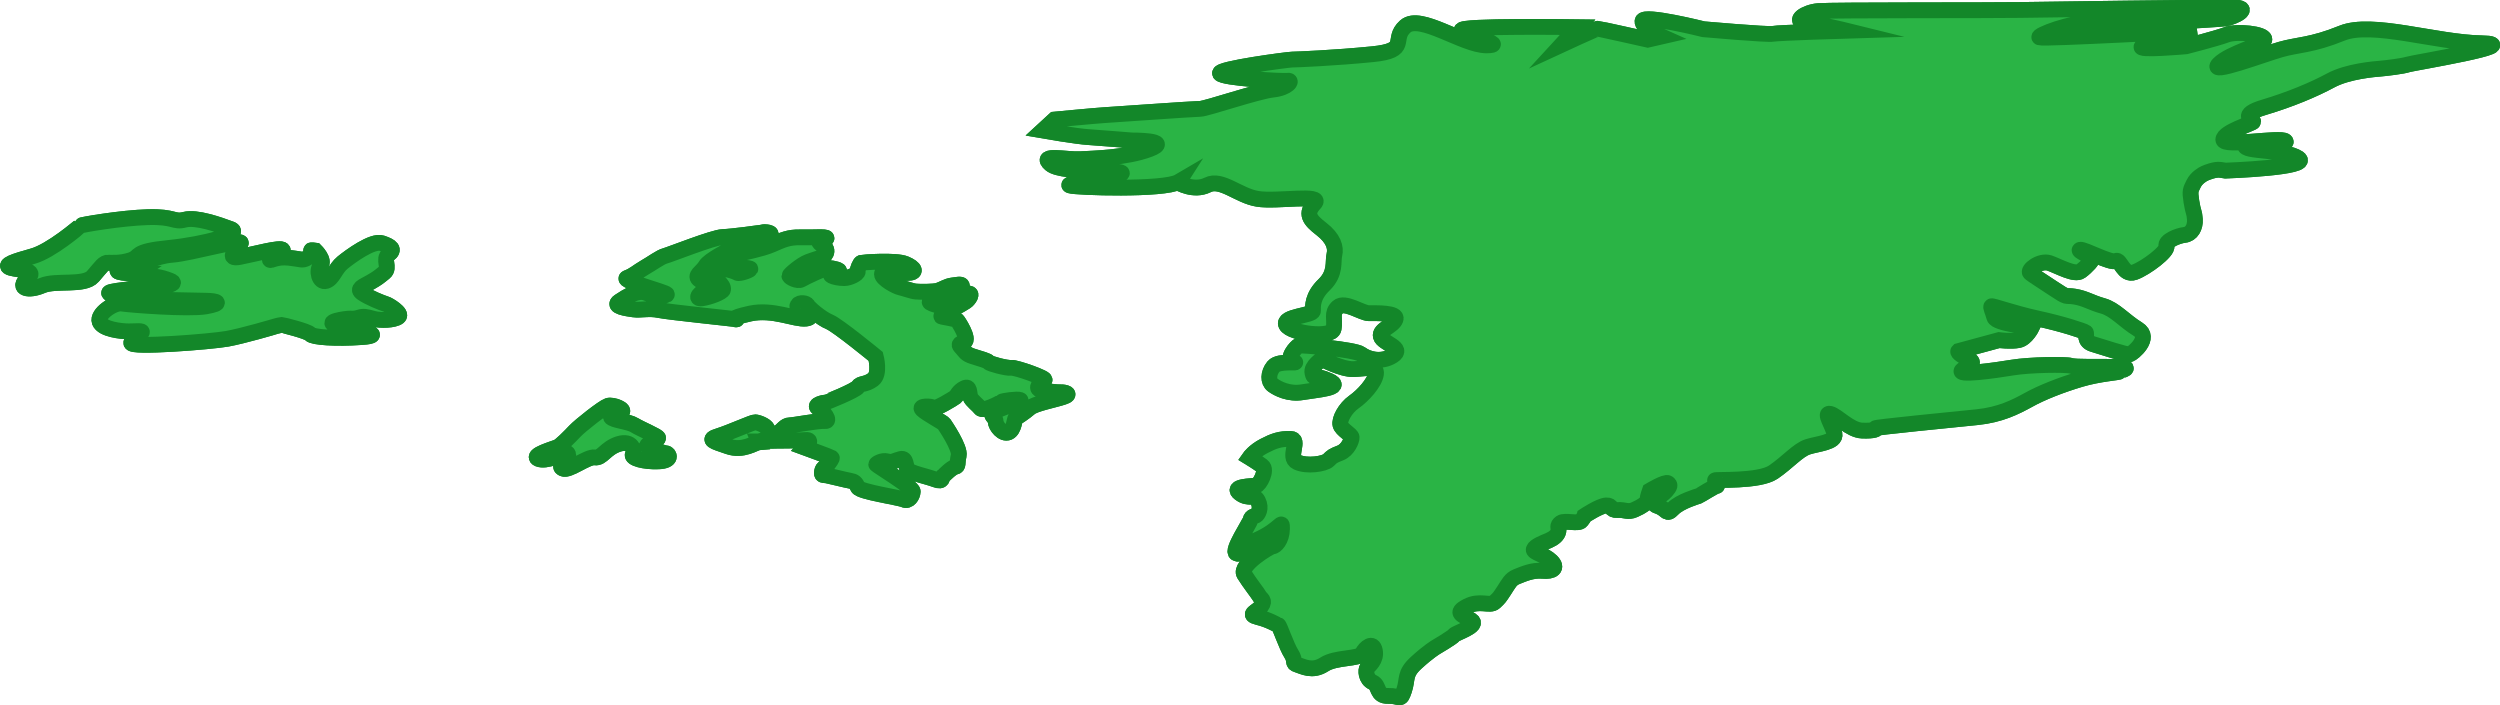 <?xml version="1.0" encoding="UTF-8"?><svg id="_Слой_2" xmlns="http://www.w3.org/2000/svg" width="158.29" height="44.64" viewBox="0 0 158.29 44.64"><g id="_Слой_1-2"><path d="m74.6,11.56s.98.59,1.86.15c.87-.44,1.96.69,3.17.88,1.2.2,4.2-.34,3.6.29-.6.64-.33,1.03.44,1.62.76.59.93,1.17.82,1.62-.11.44.11,1.17-.65,1.91-.76.73-.71,1.37-.71,1.66s-1.96.34-1.69.88c.27.54,2.89.88,3,.24.11-.64-.16-.98.27-1.37s1.53.39,1.96.39,1.86-.05,1.69.39c-.16.44-1.04.64-.93,1.08.11.44,1.53.73.76,1.22-.76.49-1.64.2-2.02-.1-.38-.29-3.77-.59-3.93-.54-.16.05-.87.87-.34,1.02.53.15-.93-.11-1.27.31s-.34.95-.04,1.17c.3.22,1.02.6,1.88.45.86-.15,2.69-.27,1.68-.72-1.01-.45-.94-.05-1.05-.49-.11-.44.61-.89.61-.89,0,0,1.23.66,1.98.64.75-.02,1.51-.26,1.43.31-.08.56-.82,1.37-1.39,1.77-.57.4-.94,1.13-.86,1.44.08.32.7.62.71.8s-.23.8-.72.99-.52.23-.75.46c-.23.23-1.36.42-1.99.12-.63-.29.25-1.46-.41-1.47s-1.05.12-1.68.45c-.63.33-.91.73-.91.73,0,0,.46.28.8.53.34.24-.15,1.21-.4,1.25-.25.04-1.61.04-1.02.48s.9-.01,1.15.48c.25.49-.01.87-.12.93-.11.06-.3.05-.35.27s-1.24,1.99-.9,2.12c.34.12-.35-.13,1.24-.82,1.6-.69,1.66-1.43,1.65-.72-.01.71-.41,1.1-.6,1.11s-2.13,1.21-1.79,1.76c.34.55.87,1.21.96,1.38.08.17.4.26.12.64-.27.38-.93.51-.22.69.71.17,1.21.49,1.3.51.08.02.52,1.35.82,1.81.3.47.03.59.37.69s.95.48,1.71-.01c.75-.49,2.21-.32,2.41-.7.2-.38.68-.78.8-.18.12.6-.37.95-.48,1.09-.11.13-.1.72.35.92.45.2.19.88.98.86s.75.38,1-.35c.25-.73-.01-1.04.78-1.76.79-.72,1.24-.98,1.24-.98,0,0,1.06-.62,1.15-.76.08-.13,1.62-.6,1.08-.94-.55-.34-1.09-.45-.27-.88.82-.43,1.45.02,1.76-.27.31-.29.29-.28.59-.73.3-.45.4-.72.8-.88.41-.16.98-.43,1.64-.37.65.06.98-.18.55-.61-.44-.43-1.17-.54-1.11-.75.07-.21.61-.42.95-.56.34-.15.57-.35.61-.59.04-.23-.11-.34.15-.53.26-.18,1.12.1,1.3-.13s.2-.31.2-.31c0,0,.96-.64,1.38-.66.42-.02.22.32.71.29.49-.03.65.17,1.08-.02.44-.19.82-.45.82-.62s.15-.59.15-.59c0,0,.99-.59,1.15-.47.15.11.14.2-.12.5-.25.3-1.18.73-.55.94.64.21.54.64.99.17.45-.46,1.56-.78,1.62-.8.06-.02,1.1-.68,1.16-.64.05.03-.09-.28-.12-.35-.03-.07,2.78.1,3.69-.52s1.56-1.4,2.18-1.6c.62-.2,1.8-.28,1.69-.82-.11-.54-.71-1.37-.27-1.27.44.1,1.24,1.03,2.02,1.06.78.03,1-.1.85-.15-.15-.05,4.98-.55,6.44-.7,1.46-.15,2.42-.64,3.24-1.09.82-.46,2.09-.96,3.31-1.32,1.22-.36,2.42-.41,2.49-.49.07-.08.93-.26-.25-.28-1.18-.02-2.55.03-2.86-.07-.31-.1-2.6-.07-3.69.11-1.09.18-3.67.55-3.18.15.49-.41.93-.42.27-.75-.65-.33-.53-.44-.53-.44l2.58-.7s.75.1,1.24,0c.49-.1.84-.82.84-.82,0,0-2.27-.21-2.38-.62-.11-.41-.25-.65-.18-.7.07-.05,1.33.42,2.91.77,1.58.34,2.96.8,3.06.88.09.08-.15.57.47.75s2.11.69,2.31.64c.2-.05,1.4-1.05.52-1.59s-1.45-1.26-2.21-1.47c-.76-.21-1.11-.48-1.79-.59-.68-.11-.35.15-1.39-.54-1.04-.69-1.19-.77-1.42-.95-.23-.18.61-.84,1.21-.64.6.21,1.61.8,1.99.51.38-.28.78-.72.72-.82-.05-.1-1.01-.48-.76-.53s1.95.88,2.25.71c.3-.17.46.97,1.19.71.72-.26,2.13-1.33,2.02-1.65-.11-.32.71-.66,1.15-.71s.68-.49.65-.98c-.03-.49-.11-.42-.22-1.13-.11-.71-.05-.73.14-1.13.19-.39.6-.61.71-.66.11-.05.65-.27.98-.22l.33.05s5.49-.19,4.62-.78c-.87-.59-3.53-.39-3.38-.82.15-.42,2.84.03,2.55-.26-.29-.29-3.93.39-3.93-.1s1.89-1.04,1.89-1.14-.95-.42.69-.91c1.64-.49,3.13-1.11,4.22-1.7,1.09-.59,2.8-.72,3.17-.75.36-.03,1.42-.16,1.71-.26.29-.1,7.57-1.29,4.67-1.34-2.89-.05-6.93-1.42-8.84-.64s-2.84.73-3.87,1.03c-1.04.29-4.64,1.66-3.93.93s2.89-1.22,2.89-1.57-1.75-.54-2.4-.29c-.65.24-2.56.73-2.56.73,0,0-3.22.29-2.78,0,.44-.29,3.44-.98,3.44-.98,0,0-9.64.52-9.93.42-.29-.1,2.15-1.04,3.17-.88,1.02.16,8.15-.26,8.62-.33s1.78-.69.4-.69-12.01.13-13.46.16c-1.46.03-11.86,0-12.73.07-.87.07-1.64.65-.84.72.8.07,2.62.52,2.62.52,0,0-4.33.13-4.66.2-.33.07-4.4-.29-4.4-.29,0,0-3.78-.95-3.86-.52-.07.42,1.2.98,1.2.98l-.87.2s-3.06-.69-3.17-.69-2.29,1.01-2.29,1.01l1.02-1.11s-7.53-.11-7.34.2c.19.32,3.03.95,1.56.95s-4.2-2.03-5.13-1.2.33,1.52-2.07,1.76c-2.4.24-4.86.34-5.1.34s-4.72.59-4.56.88c.16.29,3.93.51,4.28.46.35-.05.03.46-.93.56-.96.1-4.23,1.22-4.61,1.22s-5.58.37-6.09.4c-.51.03-3.13.28-3.13.28l-.75.69s2.18.38,2.93.42c.75.05,2.71.21,2.71.21,0,0,2.64-.02,1.13.55-1.51.57-3.6.59-4.4.64-.8.05-2.66-.36-1.87.31s5.28.28,4.4.65c-.87.38-3.57.57-3.18.7.38.13,5.97.31,6.89-.23Z" style="fill:#2ab445; stroke:#138729; stroke-miterlimit:10;"/><path d="m6.87,16.63c.06,0,.72.07,1.41-.16.68-.23.08-.54,2.39-.77,2.31-.23,4.7-.91,3.95-1.19s-2.19-.79-2.92-.6c-.72.19-.63-.21-2.33-.16-1.7.05-4.25.49-4.28.54-.04.05-1.86,1.61-3.01,1.93s-1.96.58-1.39.74,1.72.11,1.04.7c-.68.6.08.79.94.42.86-.37,2.66.05,3.21-.58.55-.63.67-.88,1-.88Z" style="fill:#2ab445; stroke:#138729; stroke-miterlimit:10;"/><path d="m8.65,17.34c-.06,0-2.02-.09-.82-.33s1.92-.79,3.09-.88c1.17-.09,4.52-1.07,4.32-.72-.2.35-1,1.04-.06.86.94-.18,2.62-.65,2.72-.44s-.86.49-.82.61c.04.12.39-.21,1.21-.12.82.09.82.19,1.12.04s.35-.44.29-.49c-.06-.05.27,0,.27,0,0,0,.62.61.33.93-.29.32-.09,1.13.35.99.44-.14.56-.77,1.04-1.16.48-.39,1.89-1.43,2.49-1.23.6.2.83.4.43.7s.1.85-.27,1.15-.42.35-.89.62c-.47.27-.91.41-.51.69s1.27.63,1.46.68c.2.05,1.1.61.83.82-.26.21-1.13.25-1.59.12-.46-.13-.64-.16-.89-.08-.25.08-.4.08-.59.07-.18-.01-1.9.22-.7.46,1.2.23,3.1.6,1.45.71-1.66.12-3.12.01-3.26-.18-.14-.19-1.77-.59-1.81-.59s-.31.06-.37.08c-.05.02-2.09.62-3.09.8-1,.18-6.14.59-6.07.25s.51-.47.65-.63c.14-.16-.34-.09-.81-.09s-1.66-.13-1.84-.61c-.18-.48.9-1.23,1.4-1.15.5.08,4.2.37,5.32.18,1.12-.2.74-.35.01-.36s-3.97-.09-4.19-.08c-.22.01-2.1-.28-1.93-.43.17-.15,2.66-.34,2.83-.36.17-.02,1.72-.13,1.03-.4s-1.07-.28-1.34-.23c-.27.05-.82-.18-.82-.18Z" style="fill:#2ab445; stroke:#138729; stroke-miterlimit:10;"/><path d="m35.66,28.72c-.07.03-1.08.54-1.58.33-.5-.21.99-.64,1.2-.73.21-.08.78-.66,1.12-1.02s1.79-1.5,2.09-1.6c.3-.11,1.19.25.83.42-.35.18-.73.09-.64.29.09.2,1.13.28,1.49.51s1.53.71,1.5.82c-.03.11-.69.4-.72.48s1,.47,1.21.48c.21.01.44.48-.47.51-.91.04-1.75-.2-1.62-.44.13-.25-.05-.92-.9-.66-.85.27-1.04.92-1.51.85-.47-.07-1.64.88-2.01.71-.37-.16.2-.37.23-.44.04-.07.31-.74-.23-.53Z" style="fill:#2ab445; stroke:#138729; stroke-miterlimit:10;"/><path d="m48.05,28c-.25.02-1,.6-1.96.26-.96-.33-1.34-.42-.6-.65.74-.23,2.17-.88,2.32-.87.15,0,.68.18.77.41s.46.41.71.25.42-.47.7-.47,1.84-.31,2.24-.27-.07-.61-.42-.82c-.35-.21.39-.35.43-.35s1.95-.76,2.09-1c.14-.24.48-.11.95-.46.47-.35.17-1.46.17-1.46,0,0-2.41-1.98-2.93-2.19-.52-.21-1.32-.9-1.38-1.05-.07-.15-.52-.21-.63-.02-.1.19.08.15.18.22.1.07,1.04.56.34.64-.7.08-2.09-.63-3.53-.32-1.45.32-.91.39-.86.37s-4.3-.46-4.92-.59-1.17.02-1.6-.04c-.43-.06-1.38-.19-.91-.5.47-.32,1.19-.75,1.67-.55.48.2,1.41.23,1.34.09-.07-.14-2.93-.88-2.52-1.03.42-.15.67-.4,1.12-.66.46-.26.99-.66,1.3-.74s3.04-1.17,3.64-1.19c.6-.02,2.45-.27,2.53-.3s.77,0,.4.23c-.37.23-1.89.46-2.22.69s-1.58.82-1.8,1.21c-.22.39-.78.61-.37.89.42.28.93.61.48.66s-.85.57-.34.5c.51-.07,1.32-.39,1.34-.55.03-.16-.09-.33-.27-.5-.18-.18-.52-.66-.09-.78.43-.13,1.15.14,1.27.22.12.08.97-.21.8-.28-.17-.07-1.4-.08-1.34-.33.05-.25.4-.53.68-.61.27-.08,1.38-.28,2.05-.57.67-.29,1.04-.48,1.81-.46.77.02,1.63-.06,1.64.05.01.11-.85.06-.27.43.57.37.07.76,0,.78-.07.02-.46.13-.89.29-.43.16-1.19.8-1.19.89s.52.37.76.23c.23-.14,1.47-.74,1.73-.73.26.01.82.15.61.21-.21.06-.59.2-.43.28.16.08.48.15.81.15s.87-.27.85-.42c-.03-.15.16-.53.22-.55.07-.02,2.18-.19,2.8.07.62.26.75.57.1.57s-1.59-.23-1.59.08.91.79,1.15.84c.24.05.79.25.99.26.2.02,1.12.04,1.43-.06.3-.1.55-.28.86-.32s.59-.11.63,0c.04.11.02.34-.22.41-.24.07-.45.18-.98.34s-1.13.23-.68.4.93.22.93.22c0,0,.84-.76,1.29-.85s.06.4-.07.48c-.13.08-.5.32-.66.37-.16.05-.61.26-.67.35-.07.09-.33.23-.21.25.13.02.87.16.95.21s.83,1.24.48,1.38c-.35.14-.38.17-.17.39s.23.39.72.54c.49.15.95.28.99.37s1.15.39,1.43.35,2.33.69,2.09.78c-.25.09-.63.55-.21.63s.99.15,1.25.14c.26-.01.73.11.17.29-.56.19-1.81.42-2.13.7s-.83.61-.9.64c-.07.04-.08.74-.44.9-.37.16-.81-.39-.82-.69s-.52-.43.01-.67c.53-.23,1.72-.62,1.55-.69-.17-.07-1.12.05-1.21.13-.09.08-1.15.63-1.32.4-.17-.23-.53-.47-.63-.71-.09-.25-.01-.75-.39-.56-.38.19-.46.48-.56.56-.1.08-1.27.8-1.38.68-.12-.12-.97-.14-.72.11.25.25,1.32.82,1.38.91s1.04,1.52.93,2.01c-.12.49.01.66-.23.71-.25.06-.69.54-.77.59-.08.05.04.41-.48.21-.52-.2-1.55-.4-1.73-.62-.18-.22-.08-.77-.46-.68s-.52.25-.85.15c-.33-.09-.69.14-.7.19s2.32,1.45,2.31,1.72c-.01.27-.25.66-.56.51-.31-.14-2.78-.49-2.91-.78s-.23-.37-.48-.41c-.25-.04-1.27-.3-1.49-.34-.22-.04-.35.04-.3-.25.05-.28.2-.2.34-.4.14-.2.33-.43.27-.47s-1.67-.63-1.67-.63c0,0,.55-.54.02-.49-.53.05-1.92.03-2.14.05-.22.02-.45-.05-.49-.05s-.32.09-.32.09h-.03Z" style="fill:#2ab445; stroke:#138729; stroke-miterlimit:10;"/><path d="m74.6,11.56s.98.59,1.86.15c.87-.44,1.96.69,3.17.88,1.2.2,4.2-.34,3.6.29-.6.64-.33,1.03.44,1.62.76.59.93,1.17.82,1.62-.11.44.11,1.17-.65,1.91-.76.73-.71,1.37-.71,1.66s-1.96.34-1.69.88c.27.54,2.89.88,3,.24.11-.64-.16-.98.27-1.37s1.53.39,1.96.39,1.86-.05,1.69.39c-.16.44-1.04.64-.93,1.08.11.44,1.53.73.76,1.22-.76.49-1.64.2-2.02-.1-.38-.29-3.77-.59-3.93-.54-.16.05-.87.87-.34,1.02.53.15-.93-.11-1.27.31s-.34.95-.04,1.17c.3.22,1.02.6,1.88.45.86-.15,2.69-.27,1.68-.72-1.01-.45-.94-.05-1.05-.49-.11-.44.61-.89.61-.89,0,0,1.23.66,1.98.64.75-.02,1.51-.26,1.43.31-.08.56-.82,1.37-1.39,1.77-.57.4-.94,1.13-.86,1.44.08.32.7.62.71.8s-.23.8-.72.99-.52.23-.75.46c-.23.23-1.36.42-1.99.12-.63-.29.25-1.46-.41-1.47s-1.05.12-1.68.45c-.63.33-.91.73-.91.73,0,0,.46.28.8.53.34.24-.15,1.21-.4,1.25-.25.04-1.61.04-1.02.48s.9-.01,1.15.48c.25.49-.01.87-.12.93-.11.06-.3.05-.35.27s-1.24,1.99-.9,2.12c.34.12-.35-.13,1.24-.82,1.6-.69,1.66-1.43,1.65-.72-.01.71-.41,1.1-.6,1.11s-2.13,1.21-1.79,1.76c.34.55.87,1.21.96,1.38.08.17.4.26.12.64-.27.38-.93.51-.22.69.71.17,1.21.49,1.3.51.08.02.52,1.35.82,1.81.3.47.03.59.37.69s.95.48,1.71-.01c.75-.49,2.21-.32,2.41-.7.2-.38.68-.78.8-.18.12.6-.37.95-.48,1.09-.11.13-.1.72.35.92.45.2.19.88.98.86s.75.38,1-.35c.25-.73-.01-1.04.78-1.76.79-.72,1.24-.98,1.24-.98,0,0,1.06-.62,1.15-.76.08-.13,1.62-.6,1.08-.94-.55-.34-1.09-.45-.27-.88.82-.43,1.45.02,1.76-.27.31-.29.29-.28.59-.73.3-.45.4-.72.8-.88.41-.16.98-.43,1.64-.37.65.06.98-.18.55-.61-.44-.43-1.17-.54-1.11-.75.07-.21.61-.42.95-.56.34-.15.57-.35.61-.59.04-.23-.11-.34.15-.53.26-.18,1.12.1,1.3-.13s.2-.31.2-.31c0,0,.96-.64,1.38-.66.42-.02.22.32.71.29.49-.03.65.17,1.08-.02.44-.19.82-.45.82-.62s.15-.59.15-.59c0,0,.99-.59,1.15-.47.15.11.14.2-.12.5-.25.3-1.18.73-.55.94.64.21.54.64.99.17.45-.46,1.56-.78,1.62-.8.06-.02,1.1-.68,1.16-.64.05.03-.09-.28-.12-.35-.03-.07,2.78.1,3.69-.52s1.56-1.4,2.18-1.6c.62-.2,1.8-.28,1.69-.82-.11-.54-.71-1.37-.27-1.27.44.1,1.24,1.03,2.02,1.06.78.03,1-.1.85-.15-.15-.05,4.98-.55,6.44-.7,1.46-.15,2.42-.64,3.24-1.09.82-.46,2.09-.96,3.31-1.32,1.22-.36,2.42-.41,2.49-.49.07-.08.93-.26-.25-.28-1.18-.02-2.55.03-2.86-.07-.31-.1-2.6-.07-3.69.11-1.09.18-3.67.55-3.18.15.49-.41.93-.42.27-.75-.65-.33-.53-.44-.53-.44l2.58-.7s.75.1,1.24,0c.49-.1.84-.82.84-.82,0,0-2.27-.21-2.38-.62-.11-.41-.25-.65-.18-.7.07-.05,1.33.42,2.91.77,1.58.34,2.96.8,3.06.88.09.08-.15.57.47.75s2.11.69,2.31.64c.2-.05,1.4-1.05.52-1.59s-1.45-1.26-2.21-1.47c-.76-.21-1.11-.48-1.79-.59-.68-.11-.35.15-1.39-.54-1.04-.69-1.19-.77-1.42-.95-.23-.18.61-.84,1.21-.64.6.21,1.61.8,1.99.51.38-.28.78-.72.72-.82-.05-.1-1.01-.48-.76-.53s1.95.88,2.25.71c.3-.17.46.97,1.19.71.72-.26,2.13-1.33,2.02-1.65-.11-.32.71-.66,1.15-.71s.68-.49.65-.98c-.03-.49-.11-.42-.22-1.13-.11-.71-.05-.73.14-1.13.19-.39.6-.61.71-.66.11-.05.65-.27.98-.22l.33.05s5.49-.19,4.62-.78c-.87-.59-3.53-.39-3.38-.82.15-.42,2.84.03,2.55-.26-.29-.29-3.93.39-3.93-.1s1.89-1.04,1.89-1.14-.95-.42.69-.91c1.64-.49,3.13-1.11,4.22-1.7,1.09-.59,2.8-.72,3.17-.75.36-.03,1.42-.16,1.71-.26.29-.1,7.57-1.29,4.67-1.34-2.89-.05-6.93-1.42-8.84-.64s-2.84.73-3.87,1.03c-1.04.29-4.64,1.66-3.93.93s2.89-1.22,2.89-1.57-1.75-.54-2.4-.29c-.65.24-2.56.73-2.56.73,0,0-3.22.29-2.78,0,.44-.29,3.44-.98,3.44-.98,0,0-9.64.52-9.93.42-.29-.1,2.15-1.04,3.17-.88,1.02.16,8.15-.26,8.62-.33s1.78-.69.4-.69-12.01.13-13.46.16c-1.46.03-11.86,0-12.73.07-.87.07-1.64.65-.84.72.8.07,2.62.52,2.62.52,0,0-4.33.13-4.66.2-.33.07-4.4-.29-4.4-.29,0,0-3.78-.95-3.86-.52-.07.42,1.2.98,1.2.98l-.87.2s-3.06-.69-3.17-.69-2.29,1.01-2.29,1.01l1.02-1.11s-7.53-.11-7.34.2c.19.32,3.03.95,1.56.95s-4.2-2.03-5.13-1.2.33,1.52-2.07,1.76c-2.4.24-4.86.34-5.1.34s-4.72.59-4.56.88c.16.29,3.93.51,4.28.46.35-.05.03.46-.93.56-.96.1-4.23,1.22-4.61,1.22s-5.58.37-6.09.4c-.51.03-3.13.28-3.13.28l-.75.69s2.18.38,2.93.42c.75.05,2.71.21,2.71.21,0,0,2.64-.02,1.13.55-1.51.57-3.6.59-4.4.64-.8.05-2.66-.36-1.87.31s5.28.28,4.4.65c-.87.38-3.57.57-3.18.7.38.13,5.97.31,6.89-.23Z" style="fill:#2ab445; stroke:#138729; stroke-miterlimit:10;"/><path d="m6.87,16.63c.06,0,.72.07,1.41-.16.68-.23.08-.54,2.39-.77,2.31-.23,4.7-.91,3.95-1.19s-2.19-.79-2.92-.6c-.72.19-.63-.21-2.33-.16-1.7.05-4.25.49-4.28.54-.04.05-1.86,1.61-3.01,1.93s-1.96.58-1.39.74,1.72.11,1.04.7c-.68.6.08.79.94.42.86-.37,2.66.05,3.21-.58.55-.63.67-.88,1-.88Z" style="fill:#2ab445; stroke:#138729; stroke-miterlimit:10;"/><path d="m8.65,17.34c-.06,0-2.02-.09-.82-.33s1.92-.79,3.09-.88c1.17-.09,4.52-1.07,4.32-.72-.2.35-1,1.04-.06.86.94-.18,2.62-.65,2.72-.44s-.86.49-.82.61c.04.12.39-.21,1.21-.12.82.09.82.19,1.12.04s.35-.44.29-.49c-.06-.05.27,0,.27,0,0,0,.62.61.33.93-.29.32-.09,1.13.35.99.44-.14.56-.77,1.04-1.16.48-.39,1.89-1.43,2.49-1.23.6.2.83.4.43.7s.1.85-.27,1.15-.42.35-.89.62c-.47.27-.91.41-.51.69s1.27.63,1.46.68c.2.05,1.1.61.83.82-.26.21-1.13.25-1.59.12-.46-.13-.64-.16-.89-.08-.25.08-.4.08-.59.07-.18-.01-1.9.22-.7.46,1.2.23,3.1.6,1.45.71-1.66.12-3.12.01-3.26-.18-.14-.19-1.77-.59-1.81-.59s-.31.06-.37.08c-.05.02-2.09.62-3.09.8-1,.18-6.14.59-6.07.25s.51-.47.65-.63c.14-.16-.34-.09-.81-.09s-1.66-.13-1.84-.61c-.18-.48.9-1.23,1.4-1.15.5.08,4.2.37,5.32.18,1.12-.2.74-.35.01-.36s-3.97-.09-4.19-.08c-.22.01-2.1-.28-1.93-.43.17-.15,2.66-.34,2.83-.36.17-.02,1.72-.13,1.03-.4s-1.07-.28-1.34-.23c-.27.05-.82-.18-.82-.18Z" style="fill:#2ab445; stroke:#138729; stroke-miterlimit:10;"/><path d="m35.66,28.72c-.07.03-1.08.54-1.58.33-.5-.21.99-.64,1.2-.73.21-.08.78-.66,1.12-1.02s1.79-1.5,2.09-1.6c.3-.11,1.19.25.83.42-.35.18-.73.09-.64.29.09.2,1.13.28,1.49.51s1.53.71,1.5.82c-.03.11-.69.4-.72.48s1,.47,1.21.48c.21.01.44.48-.47.51-.91.04-1.75-.2-1.62-.44.13-.25-.05-.92-.9-.66-.85.27-1.04.92-1.51.85-.47-.07-1.64.88-2.01.71-.37-.16.2-.37.23-.44.04-.07.31-.74-.23-.53Z" style="fill:#2ab445; stroke:#138729; stroke-miterlimit:10;"/><path d="m48.05,28c-.25.02-1,.6-1.96.26-.96-.33-1.34-.42-.6-.65.74-.23,2.17-.88,2.32-.87.15,0,.68.18.77.41s.46.41.71.25.42-.47.7-.47,1.84-.31,2.24-.27-.07-.61-.42-.82c-.35-.21.39-.35.43-.35s1.95-.76,2.09-1c.14-.24.48-.11.95-.46.47-.35.17-1.46.17-1.46,0,0-2.41-1.98-2.93-2.19-.52-.21-1.32-.9-1.38-1.05-.07-.15-.52-.21-.63-.02-.1.19.08.15.18.22.1.07,1.04.56.34.64-.7.08-2.09-.63-3.53-.32-1.45.32-.91.39-.86.37s-4.3-.46-4.92-.59-1.17.02-1.6-.04c-.43-.06-1.38-.19-.91-.5.47-.32,1.19-.75,1.67-.55.48.2,1.41.23,1.34.09-.07-.14-2.93-.88-2.52-1.03.42-.15.67-.4,1.12-.66.46-.26.99-.66,1.3-.74s3.04-1.17,3.64-1.19c.6-.02,2.45-.27,2.53-.3s.77,0,.4.23c-.37.23-1.89.46-2.22.69s-1.58.82-1.8,1.21c-.22.39-.78.61-.37.89.42.28.93.61.48.66s-.85.57-.34.5c.51-.07,1.32-.39,1.34-.55.03-.16-.09-.33-.27-.5-.18-.18-.52-.66-.09-.78.43-.13,1.15.14,1.27.22.12.08.97-.21.8-.28-.17-.07-1.4-.08-1.34-.33.05-.25.4-.53.68-.61.27-.08,1.38-.28,2.05-.57.67-.29,1.04-.48,1.81-.46.77.02,1.63-.06,1.64.05.01.11-.85.06-.27.43.57.37.07.76,0,.78-.07.02-.46.13-.89.29-.43.16-1.19.8-1.19.89s.52.37.76.23c.23-.14,1.47-.74,1.73-.73.26.01.82.15.61.21-.21.06-.59.2-.43.28.16.08.48.15.81.15s.87-.27.85-.42c-.03-.15.16-.53.22-.55.07-.02,2.18-.19,2.8.07.62.26.75.57.1.57s-1.59-.23-1.59.08.91.79,1.15.84c.24.05.79.25.99.26.2.02,1.12.04,1.43-.06.3-.1.55-.28.86-.32s.59-.11.63,0c.04.11.02.34-.22.41-.24.07-.45.18-.98.34s-1.13.23-.68.4.93.22.93.22c0,0,.84-.76,1.29-.85s.06.4-.07.48c-.13.08-.5.32-.66.37-.16.05-.61.26-.67.35-.07.09-.33.23-.21.25.13.02.87.16.95.21s.83,1.24.48,1.38c-.35.14-.38.17-.17.39s.23.39.72.54c.49.15.95.28.99.37s1.15.39,1.43.35,2.33.69,2.09.78c-.25.09-.63.55-.21.63s.99.15,1.25.14c.26-.01.73.11.17.29-.56.19-1.81.42-2.13.7s-.83.61-.9.64c-.07.04-.08.74-.44.9-.37.16-.81-.39-.82-.69s-.52-.43.01-.67c.53-.23,1.72-.62,1.55-.69-.17-.07-1.12.05-1.21.13-.09.08-1.15.63-1.32.4-.17-.23-.53-.47-.63-.71-.09-.25-.01-.75-.39-.56-.38.19-.46.48-.56.56-.1.08-1.27.8-1.38.68-.12-.12-.97-.14-.72.11.25.25,1.32.82,1.38.91s1.04,1.52.93,2.01c-.12.49.01.66-.23.71-.25.06-.69.54-.77.59-.08.05.04.41-.48.21-.52-.2-1.55-.4-1.73-.62-.18-.22-.08-.77-.46-.68s-.52.25-.85.15c-.33-.09-.69.14-.7.19s2.32,1.45,2.31,1.72c-.01.27-.25.66-.56.51-.31-.14-2.78-.49-2.91-.78s-.23-.37-.48-.41c-.25-.04-1.27-.3-1.49-.34-.22-.04-.35.04-.3-.25.05-.28.2-.2.34-.4.14-.2.33-.43.27-.47s-1.67-.63-1.67-.63c0,0,.55-.54.02-.49-.53.05-1.92.03-2.14.05-.22.02-.45-.05-.49-.05s-.32.09-.32.09h-.03Z" style="fill:#2ab445; stroke:#138729; stroke-miterlimit:10;"/></g></svg>